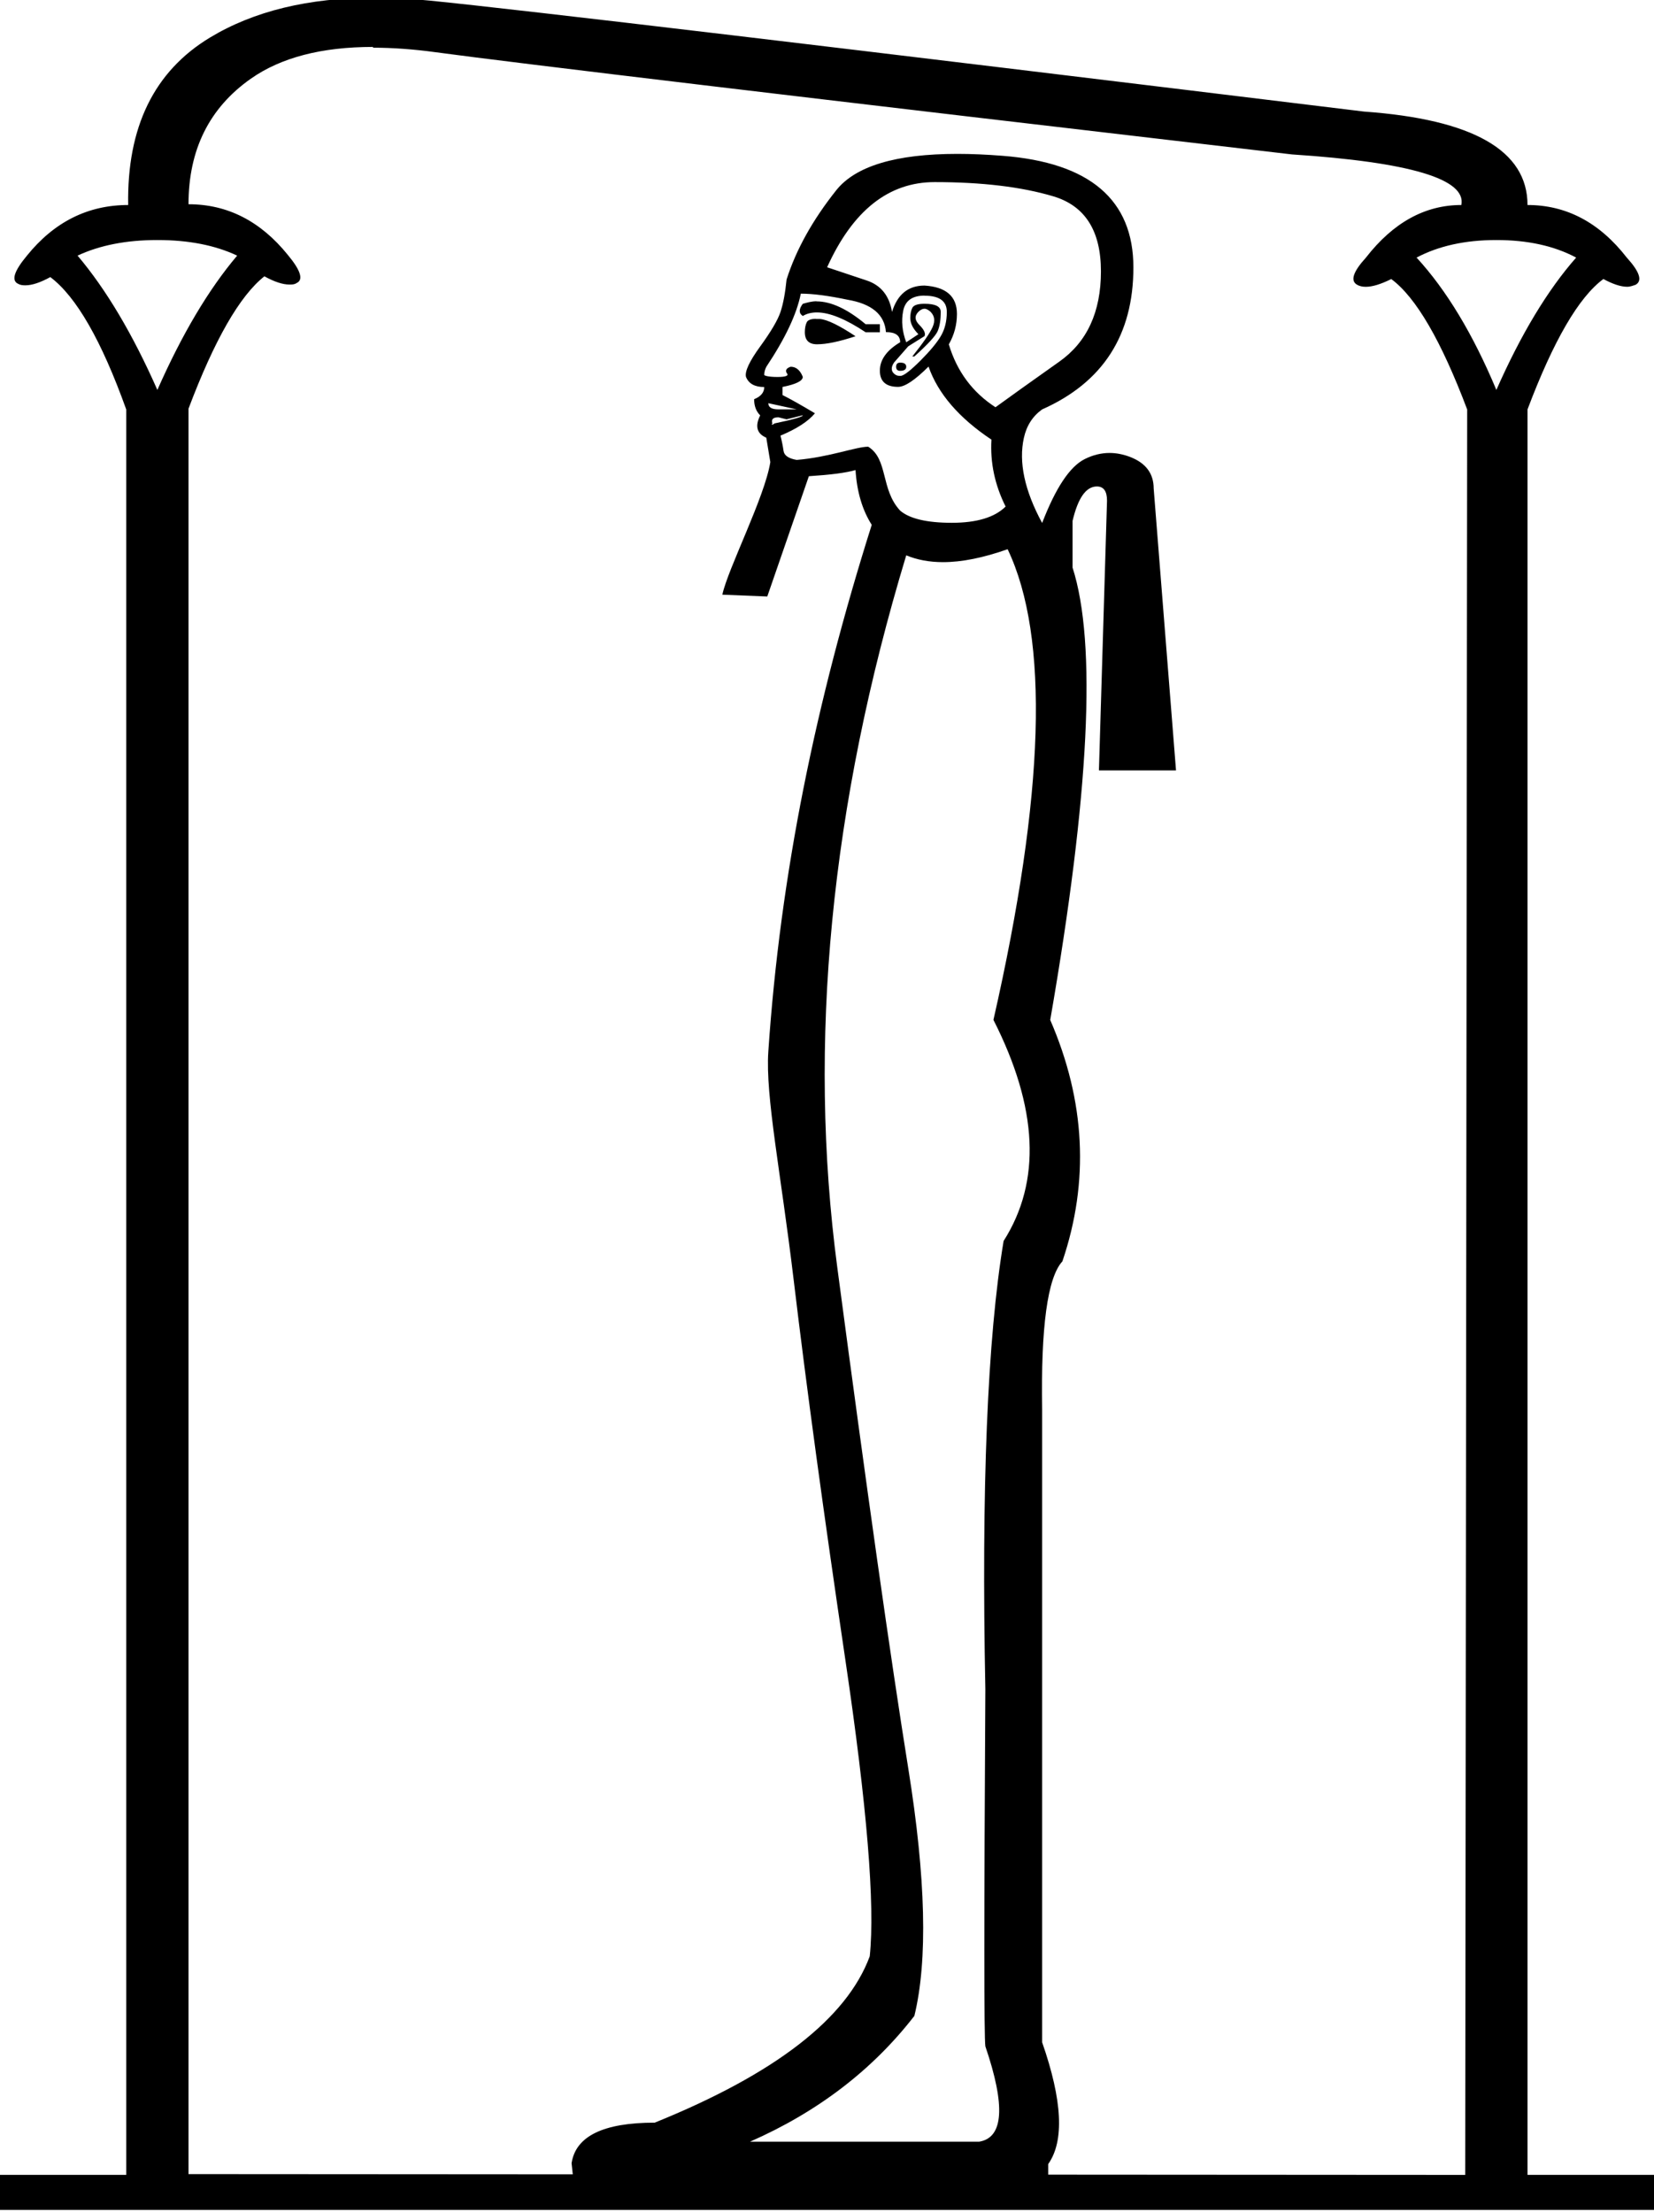 <?xml version="1.0" encoding="UTF-8" standalone="no"?>
<svg
   width="1346"
   height="1800"
   id="svg2"
   version="1.1"
   inkscape:version="1.4 (e7c3feb1, 2024-10-09)"
   sodipodi:docname="C20B.svg"
   xmlns:inkscape="http://www.inkscape.org/namespaces/inkscape"
   xmlns:sodipodi="http://sodipodi.sourceforge.net/DTD/sodipodi-0.dtd"
   xmlns="http://www.w3.org/2000/svg"
   xmlns:svg="http://www.w3.org/2000/svg"
   xmlns:rdf="http://www.w3.org/1999/02/22-rdf-syntax-ns#"
   xmlns:cc="http://creativecommons.org/ns#"
   xmlns:dc="http://purl.org/dc/elements/1.1/">
  <defs
     id="defs8" />
  <sodipodi:namedview
     pagecolor="#ffffff"
     bordercolor="#666666"
     borderopacity="1"
     objecttolerance="10"
     gridtolerance="10"
     guidetolerance="10"
     inkscape:pageopacity="0"
     inkscape:pageshadow="2"
     inkscape:window-width="1920"
     inkscape:window-height="1152"
     id="namedview6"
     showgrid="false"
     inkscape:snap-page="true"
     inkscape:zoom="0.38615887"
     inkscape:cx="958.15487"
     inkscape:cy="1068.2132"
     inkscape:window-x="1440"
     inkscape:window-y="25"
     inkscape:window-maximized="0"
     inkscape:current-layer="svg2"
     inkscape:showpageshadow="2"
     inkscape:pagecheckerboard="0"
     inkscape:deskcolor="#d1d1d1" />
  <path
     id="path44"
     style="fill:#000000;stroke:none;stroke-width:1.042"
     d="M 304.688 -1.844 C 251.219 -1.844 206.584 8.964 170.812 30.594 C 125.41 58.053 103.257 103.464 104.312 166.812 C 71.581 166.812 44.111 180.551 21.938 208 C 11.379 220.67 9.005 228.329 14.812 230.969 C 16.521 231.969 18.477 232.156 20.688 232.156 C 25.992 232.156 32.739 229.969 40.938 225.469 C 62.055 241.298 82.657 277.187 102.719 333.156 L 102.719 1769.656 L -0.219 1769.656 L -0.219 1798.156 L 1346 1798.156 L 1346 1769.656 L 1243.062 1769.656 L 1243.062 333.156 C 1264.18 277.187 1284.751 241.811 1304.812 227.031 C 1312.555 231.231 1319.026 233.344 1324.188 233.344 C 1326.768 233.344 1329.034 232.35 1330.969 231.75 C 1336.777 228.55 1334.371 221.172 1323.812 209.562 C 1301.639 181.053 1274.738 166.812 1243.062 166.812 C 1243.062 122.473 1198.693 97.121 1110 90.781 C 677.096 37.992 423.692 7.89 349.781 0.5 C 334.103 -1.06 319.083 -1.844 304.688 -1.844 z M 303.531 38.188 L 303.531 38.812 C 319.31 38.812 336.292 40 354.531 42.5 C 421.051 51.5 653.346 79.207 1051.406 125.656 C 1147.49 131.956 1193.442 145.703 1189.219 166.812 C 1159.654 166.812 1133.767 181.084 1111.594 209.594 C 1101.035 221.203 1098.661 228.58 1104.469 231.75 C 1106.404 232.85 1108.74 233.375 1111.438 233.375 C 1116.834 233.375 1123.741 231.262 1132.188 227.062 C 1152.249 241.842 1172.851 277.219 1193.969 333.188 L 1192.375 1769.688 L 853.031 1769.473 L 853.031 1760.848 C 866.236 1742.141 864.588 1709.133 848.082 1661.809 L 848.082 1146.842 C 846.982 1079.717 852.456 1039.544 864.561 1026.34 C 886.569 961.413 883.271 895.953 854.66 829.922 C 886.572 646.159 892.639 523.461 872.832 461.838 L 872.832 423.863 C 877.233 405.157 883.831 395.822 892.635 395.822 C 898.137 395.822 900.873 399.694 900.873 407.385 L 894.295 626.893 L 957.021 626.893 L 938.848 397.484 C 938.848 385.375 932.516 376.835 919.861 371.885 C 914.167 369.696 908.542 368.562 902.959 368.562 C 896.135 368.562 889.392 370.212 882.734 373.547 C 870.63 379.591 859.086 396.949 848.082 425.557 C 833.777 399.148 828.829 376.032 833.23 356.221 C 835.431 346.32 840.379 338.631 848.082 333.129 C 897.6 311.119 922.336 272.604 922.336 217.578 C 922.336 162.563 886.847 132.28 815.871 126.777 C 802.728 125.735 790.472 125.215 779.102 125.215 C 729.073 125.215 696.209 135.122 680.518 154.818 C 661.261 179.028 647.804 203.236 640.102 227.445 C 639.001 238.45 637.351 247.252 635.15 253.859 C 632.95 260.425 627.442 269.801 618.639 281.9 C 609.835 294.01 605.978 302.275 607.078 306.684 C 609.279 312.207 614.225 314.924 621.928 314.924 C 621.928 319.301 619.191 322.636 613.689 324.824 C 613.689 330.348 615.338 334.71 618.639 338.014 C 614.237 346.768 615.887 352.861 623.59 356.154 L 626.879 375.988 C 622.387 404.502 592.335 462.762 587.83 483.887 L 624.404 485.352 L 658.242 387.484 C 675.849 386.338 688.514 384.763 696.217 382.471 C 697.317 400.083 701.704 414.945 709.406 427.055 C 663.882 571.067 635.007 711.179 625.25 855.65 C 622.793 892.036 635.412 953.877 645.865 1041.355 C 656.319 1128.844 670.37 1232.013 687.977 1350.85 C 705.583 1469.697 712.179 1550.009 707.777 1591.82 C 689.07 1642.438 630.725 1687.551 532.789 1727.174 C 490.974 1727.174 468.448 1738.197 465.146 1760.197 L 466.107 1769.228 L 153.406 1769.031 L 153.406 332.531 C 174.523 276.562 195.095 240.673 215.156 224.844 C 223.355 229.344 230.133 231.531 235.438 231.531 C 237.648 231.531 239.605 231.544 241.312 230.344 C 247.12 227.744 244.746 220.045 234.188 207.375 C 212.014 179.926 185.082 166.188 153.406 166.188 C 153.406 121.848 170.306 87.812 204.094 64.062 C 228.617 46.813 261.765 38.188 303.531 38.188 z M 760.604 148.176 C 799.118 148.176 831.275 152.035 857.135 159.736 C 882.994 167.448 895.924 187.787 895.924 220.803 C 895.924 253.818 884.644 278.287 862.086 294.242 C 839.528 310.198 822.212 322.565 810.107 331.371 C 791.401 319.261 778.735 302.207 772.133 280.207 C 776.534 272.495 778.744 264.261 778.744 255.455 C 778.744 241.146 769.936 233.458 752.33 232.363 C 739.125 232.363 730.32 239.526 725.918 253.793 C 723.717 240.578 716.857 232.072 705.303 228.227 C 693.749 224.371 682.997 220.815 673.094 217.48 C 694.001 171.261 723.19 148.176 760.604 148.176 z M 128.062 195.312 C 153.403 195.312 175.05 199.53 193 208 C 169.771 235.459 148.124 271.872 128.062 317.281 C 108.001 271.872 86.354 235.459 63.125 208 C 81.075 199.6 102.722 195.312 128.062 195.312 z M 1217.719 195.312 C 1243.059 195.312 1264.707 200.034 1282.656 209.594 C 1259.427 235.983 1237.78 271.872 1217.719 317.281 C 1198.713 271.872 1177.066 235.983 1152.781 209.594 C 1170.731 200.094 1192.378 195.312 1217.719 195.312 z M 651.662 238.941 C 661.566 238.941 674.2 240.629 689.605 243.859 C 709.413 247.194 719.868 255.942 720.969 270.24 C 728.672 270.24 732.529 272.957 732.529 278.48 C 721.525 285.046 716.018 292.797 716.018 301.604 C 716.018 310.358 720.966 314.793 730.869 314.793 C 736.371 314.793 744.617 309.266 755.621 298.281 C 763.324 320.292 780.407 340.106 806.816 357.719 C 805.716 376.425 809.543 394.57 818.346 412.172 C 809.543 420.926 794.965 425.395 774.607 425.395 C 754.25 425.395 740.232 422.06 732.529 415.494 C 716.466 398.194 722.925 373.675 706.541 363.482 C 696.637 363.482 674.751 372.032 648.342 374.23 C 641.739 373.084 638.177 370.694 637.627 366.838 C 637.077 362.982 636.251 358.817 635.15 354.461 C 648.355 348.938 657.689 342.886 663.191 336.289 C 652.187 329.723 643.382 324.741 636.779 321.438 L 636.779 314.859 C 647.783 312.671 653.291 309.954 653.291 306.619 C 651.09 301.096 647.792 298.412 643.391 298.412 C 640.09 299.558 639.001 301.102 640.102 303.395 C 642.302 305.583 639.828 306.75 632.676 306.75 C 625.523 306.75 621.928 305.68 621.928 305.055 C 621.928 302.866 622.49 300.698 623.59 298.51 C 638.996 275.405 648.361 255.58 651.662 239.072 L 651.662 238.941 z M 752.33 240.539 L 752.33 240.604 C 764.434 240.604 770.504 244.956 770.504 253.793 C 770.504 261.505 768.854 268.091 765.553 273.594 C 762.252 279.117 756.744 285.726 749.041 293.428 C 741.338 301.14 736.095 305.252 733.344 305.805 C 732.793 305.909 732.287 305.805 731.781 305.805 C 729.757 305.805 728.086 304.762 726.766 303.199 C 725.115 301.011 725.379 298.19 727.58 294.959 L 739.141 281.77 L 752.33 273.529 C 753.431 271.341 752.047 268.299 748.195 264.443 C 744.344 260.587 744.08 257.053 747.381 253.729 C 749.032 252.061 750.679 251.221 752.33 251.221 C 753.981 251.221 755.631 252.27 757.281 253.729 C 760.582 257.063 761.142 261.132 758.941 266.104 C 756.741 271.106 751.233 279.036 742.43 290.041 L 744.092 290.041 C 755.096 280.141 761.428 273.249 763.078 269.393 C 764.729 265.537 765.553 260.336 765.553 253.729 C 765.553 249.351 761.133 247.182 752.33 247.182 C 746.828 247.182 743.53 248.315 742.43 250.504 C 741.329 252.692 740.77 255.513 740.77 258.744 C 740.77 263.121 742.979 267.484 747.381 271.934 L 737.48 278.512 C 734.179 269.758 733.353 261.168 735.004 252.914 C 736.655 244.681 742.426 240.539 752.33 240.539 z M 664.527 245.131 C 660.607 245.131 656.867 246.173 653.291 247.215 C 649.99 251.592 649.99 254.927 653.291 257.115 C 656.592 255.135 660.43 254.217 664.82 254.217 C 675.065 254.217 688.279 259.616 704.455 270.371 L 716.018 270.371 L 716.018 263.824 L 704.455 263.824 C 689.6 251.443 676.288 245.229 664.527 245.229 L 664.527 245.131 z M 664.006 259.428 C 659.956 259.428 657.494 260.47 656.613 262.033 C 655.513 264.222 654.953 267.01 654.953 270.24 C 654.953 276.806 658.251 280.141 664.854 280.141 C 672.556 280.141 683.012 277.973 696.217 273.596 C 683.012 264.842 673.38 260.111 667.328 259.559 L 664.006 259.559 L 664.006 259.428 z M 732.529 295.057 C 730.329 295.057 729.24 296.224 729.24 298.412 C 729.24 300.601 730.329 301.734 732.529 301.734 C 735.831 301.734 737.48 300.601 737.48 298.412 C 737.48 296.224 735.83 295.057 732.529 295.057 z M 625.25 328.082 L 648.342 333.096 L 633.49 333.096 C 627.988 333.096 625.25 331.417 625.25 328.082 z M 653.291 337.885 L 653.291 337.982 C 653.291 339.129 645.607 341.33 630.201 344.561 C 629.101 345.603 628.392 345.604 628.117 345.604 C 627.842 345.604 627.989 345.603 628.539 344.561 C 627.439 341.226 629.089 339.545 633.49 339.545 L 640.102 341.205 L 653.291 337.885 z M 820.008 446.889 L 820.008 446.922 C 854.12 518.456 850.261 646.094 808.445 829.857 C 844.759 901.391 847.53 961.345 816.719 1009.764 C 803.514 1088.988 798.566 1210.597 801.867 1374.559 C 800.767 1560.521 800.767 1657.365 801.867 1665.066 C 818.373 1713.485 816.723 1739.339 796.916 1742.643 L 610.398 1742.643 C 665.418 1718.433 709.98 1684.335 744.092 1640.314 C 755.096 1595.2 753.446 1528.07 739.141 1438.945 C 724.835 1349.81 705.574 1213.896 681.365 1031.227 C 657.157 848.558 675.858 655.437 737.48 451.873 C 746.284 455.521 756.266 457.408 767.41 457.408 C 782.734 457.408 800.258 453.861 820.008 446.889 z " />
</svg>

